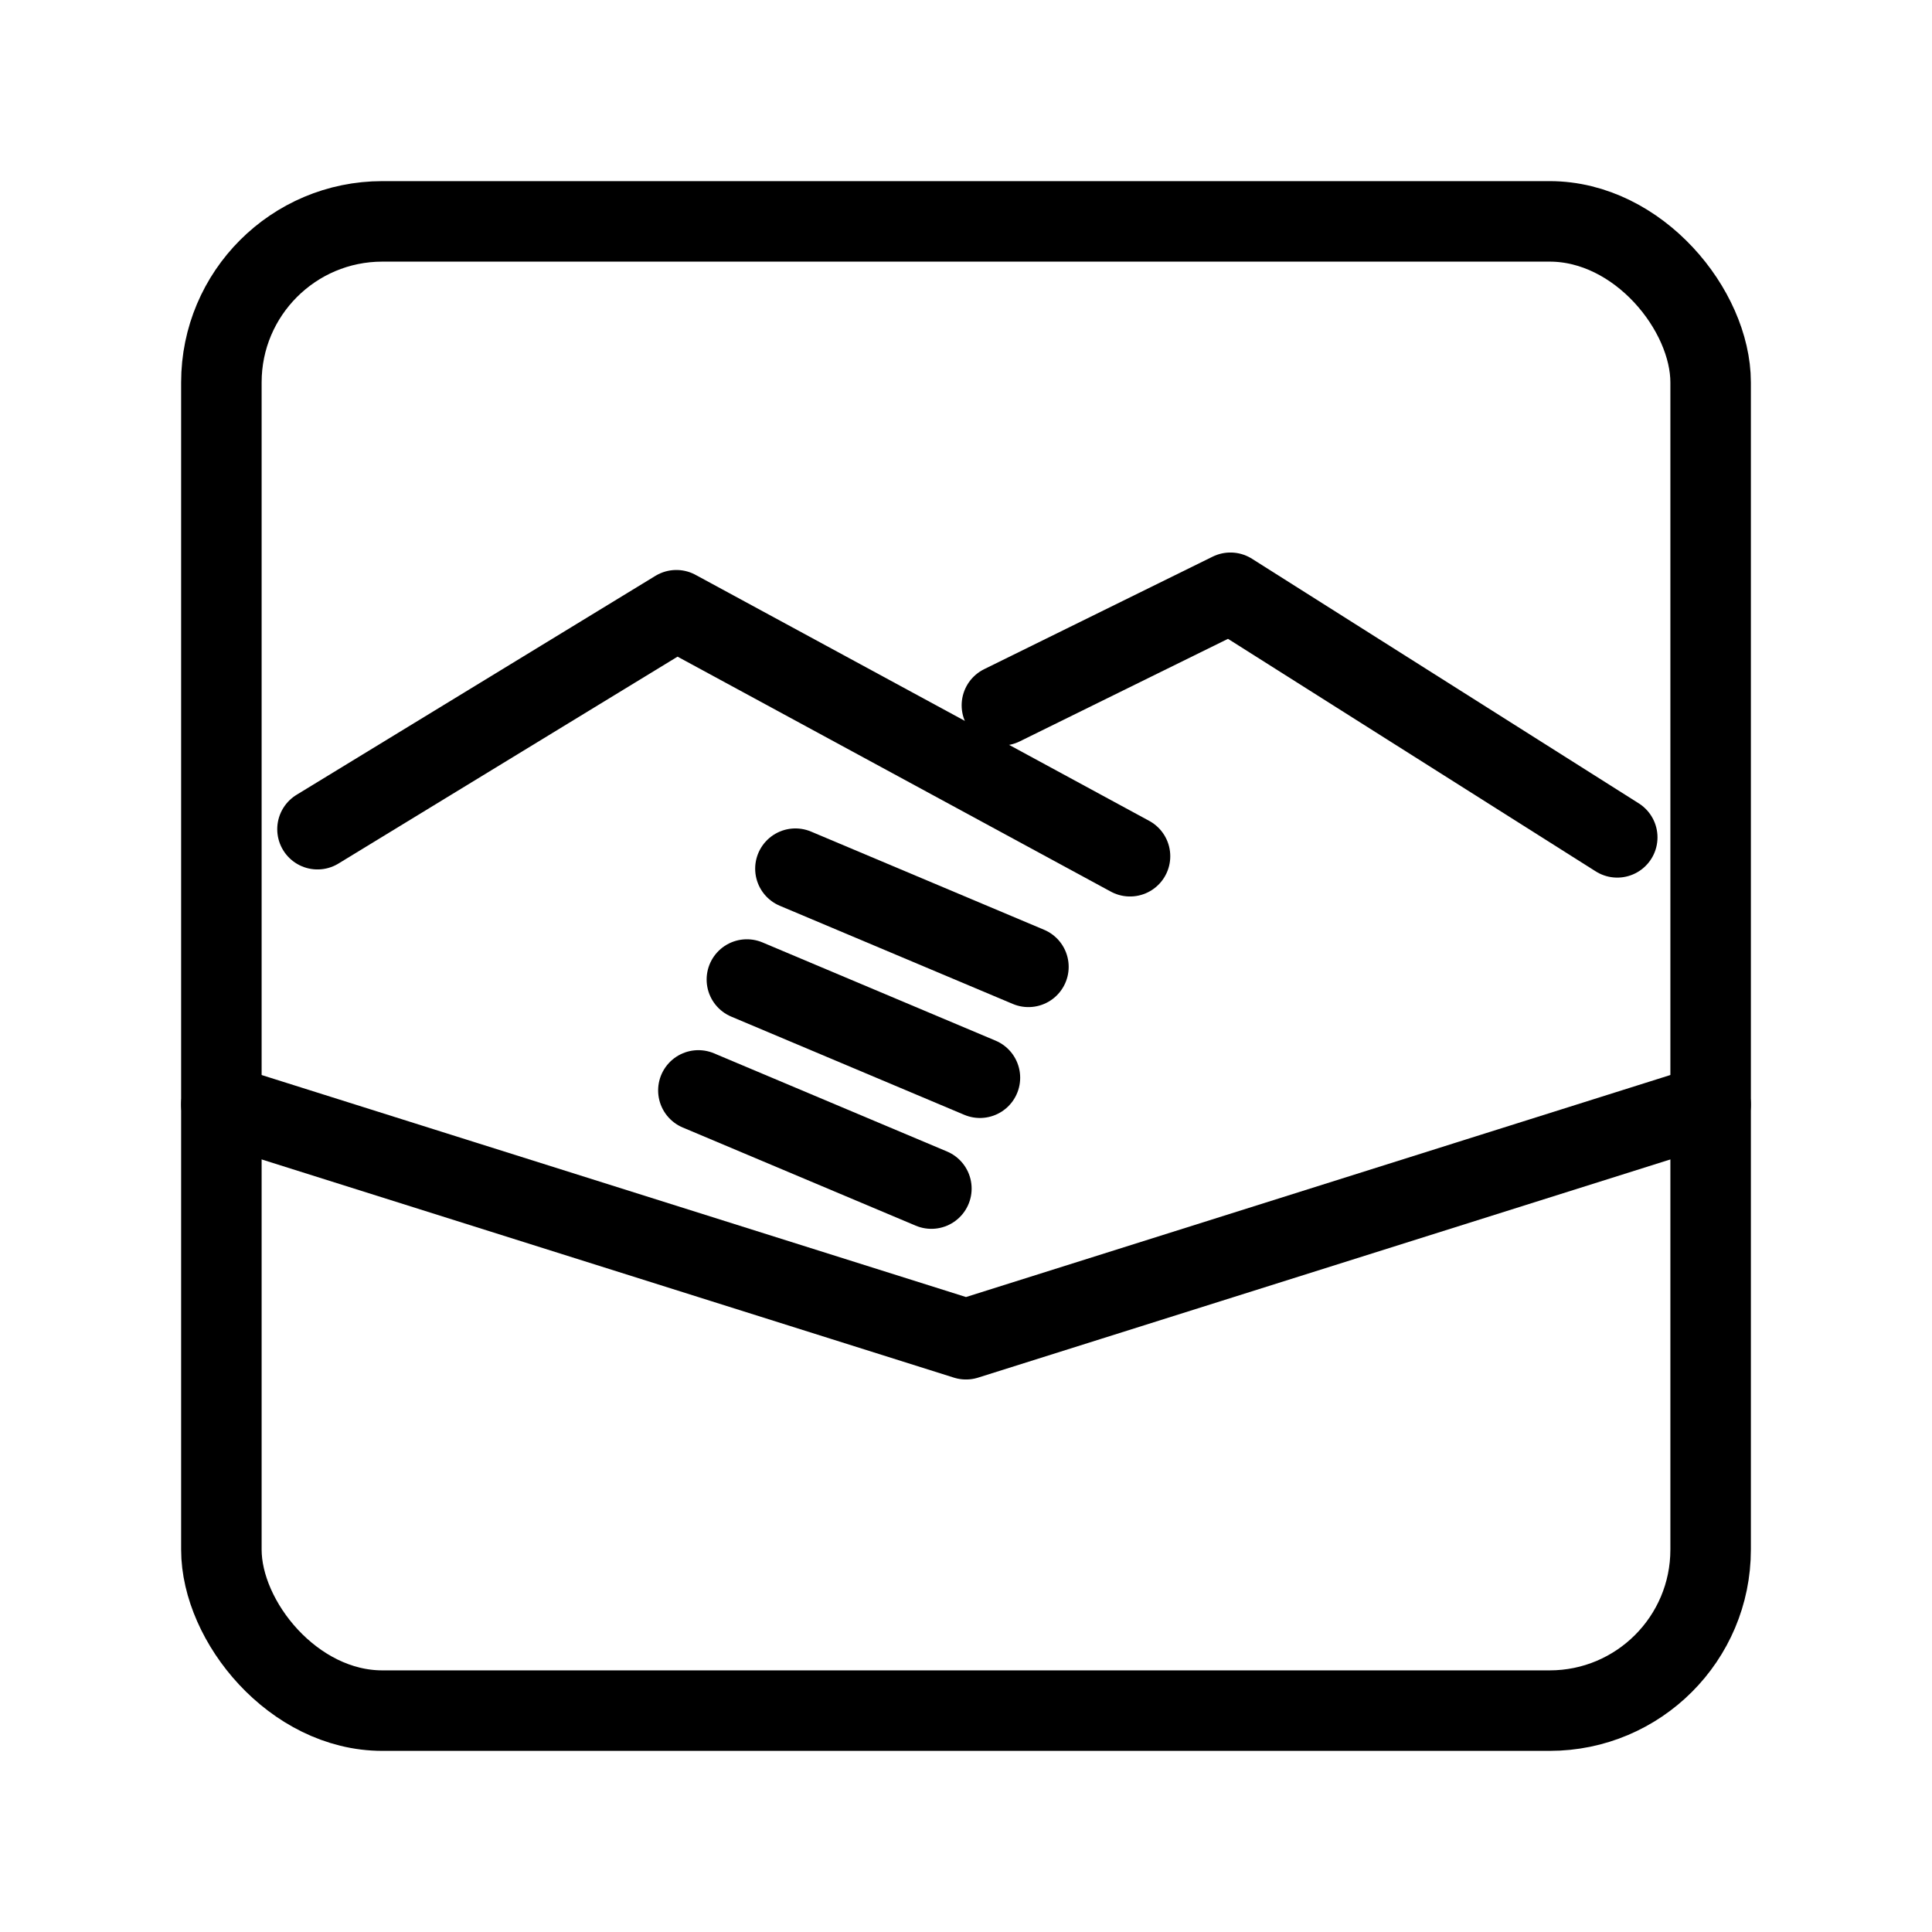 <?xml version="1.0" encoding="UTF-8"?><svg id="a" xmlns="http://www.w3.org/2000/svg" viewBox="0 0 48 48"><defs><style>.b{stroke-width:2px;fill:none;stroke:#000;stroke-linecap:round;stroke-linejoin:round;}</style></defs><polyline class="b" points="5.5 27.442 24 33.273 42.5 27.442"/><polyline class="b" points="28.075 21.273 16.804 15.161 7.888 20.601"/><line class="b" x1="19.762" y1="21.582" x2="25.551" y2="24.021"/><line class="b" x1="18.556" y1="24.336" x2="24.346" y2="26.776"/><line class="b" x1="17.351" y1="27.091" x2="23.14" y2="29.53"/><polyline class="b" points="24.892 17.523 30.57 14.727 40.18 20.804"/><rect class="b" x="5.5" y="5.5" width="37" height="37" rx="4" ry="4"/></svg>